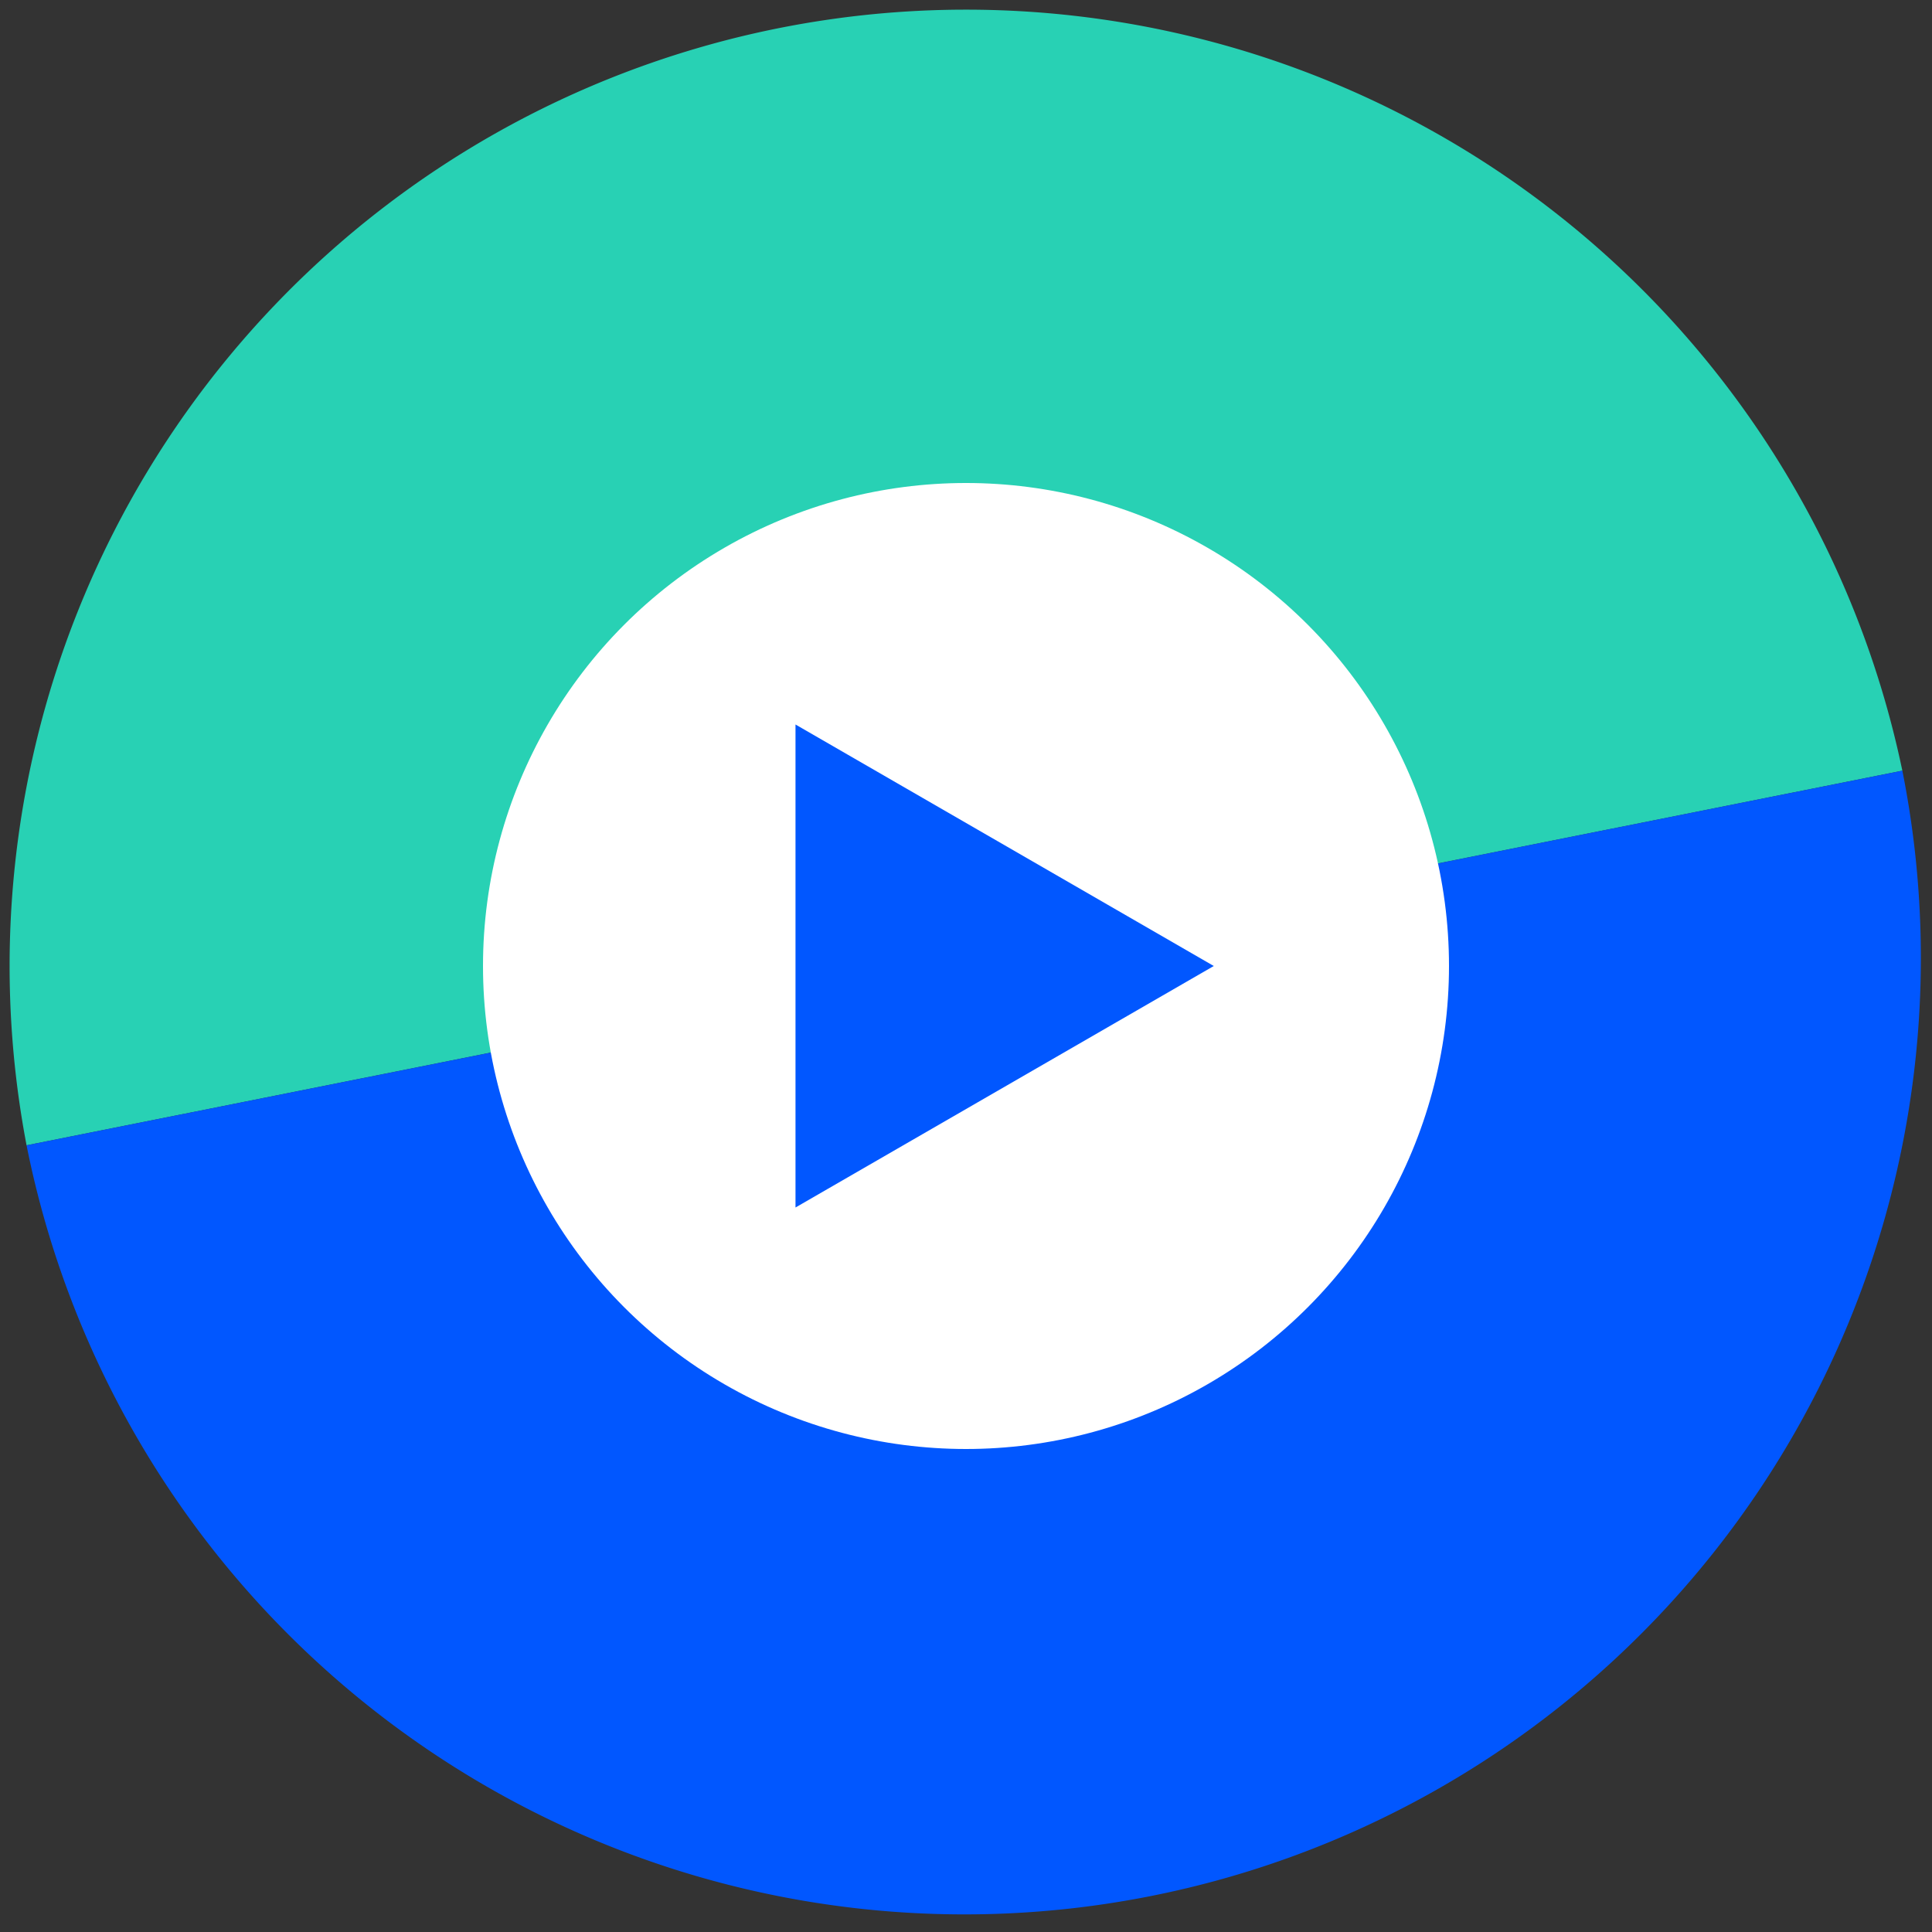 <svg id="logos" xmlns="http://www.w3.org/2000/svg" viewBox="0 0 200 200"><rect x="0" y="0" width="200" height="200" fill="#333333" stroke="none"/><title>responsive-video-poster-logo</title><g id="circle"><path d="M100,1A99,99,0,0,0,2.75,118.56L196.93,79.78A99,99,0,0,0,100,1Z" style="fill:#28d1b4"/><path d="M2.75,118.56A99,99,0,1,0,196.93,79.78Z" style="fill:#0157ff"/></g><g id="Responsive_Video" data-name="Responsive Video"><circle cx="100" cy="100" r="50" style="fill:#fff"/><polygon points="125.65 100 82.35 125 82.35 75 125.65 100" style="fill:#0157ff"/></g></svg>